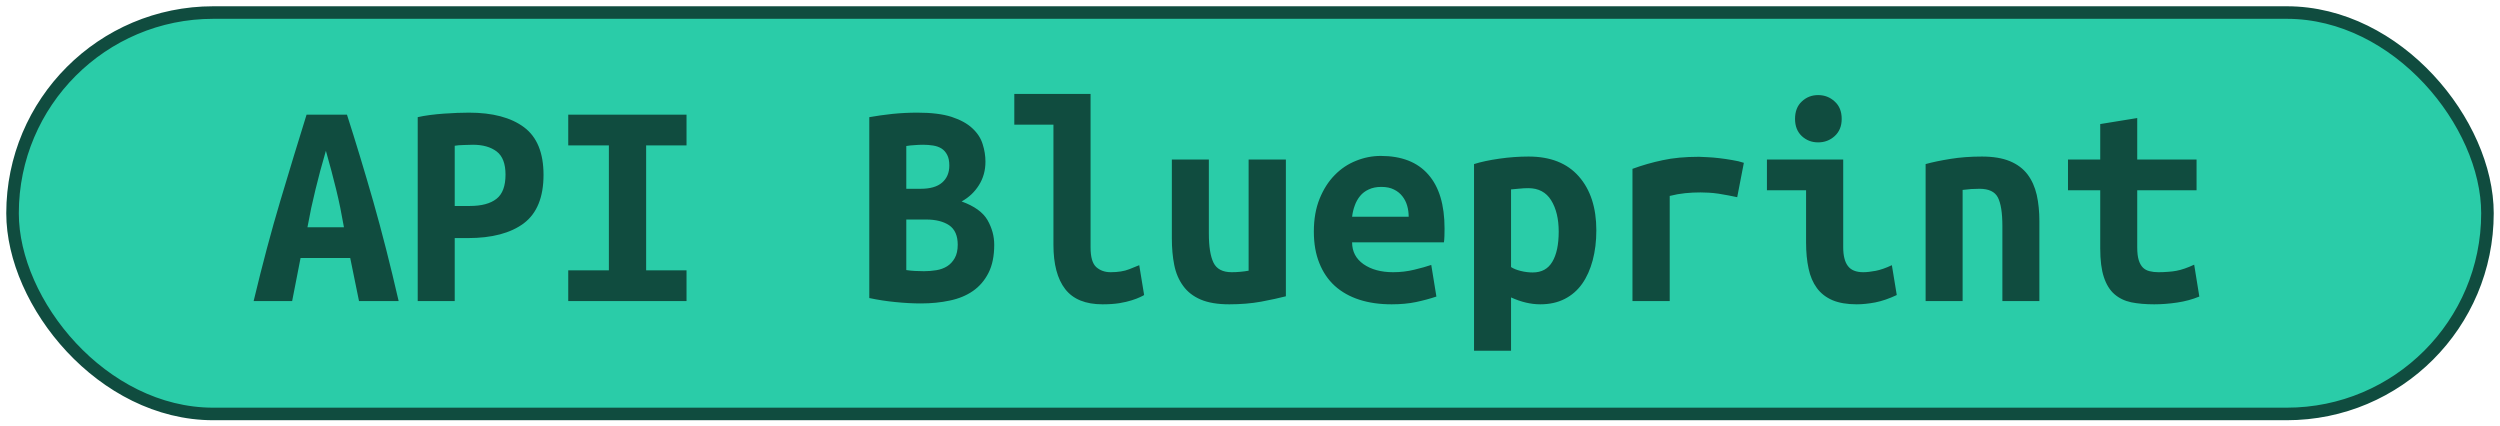 <?xml version="1.0" encoding="UTF-8"?><svg height="34" width="199.3" version="1.1" xmlns="http://www.w3.org/2000/svg"><!--Created by Josélio de S. C. Júnior - 2021 - https://github.com/joseliojunior --><rect height="32" width="197.3" rx="16" ry="16" x="1" y="1" fill="#2ACCA8" stroke="#104c3f" stroke-width="1" /><g transform="translate(0, 12)"><path fill="#104c3f" d="M31.78 12L28.62 12L27.92 8.57L23.96 8.57L23.29 12L20.22 12Q21.27 7.61 22.35 4.00Q23.43 0.38 24.44-2.86L24.44-2.86L27.66-2.86Q28.71 0.41 29.76 4.07Q30.80 7.73 31.78 12L31.78 12ZM25.98 0.02L25.98 0.02Q25.74 0.86 25.53 1.62Q25.33 2.38 25.15 3.11Q24.97 3.84 24.81 4.58Q24.66 5.33 24.51 6.12L24.51 6.12L27.42 6.12Q27.27 5.33 27.13 4.58Q26.98 3.84 26.80 3.11Q26.62 2.38 26.42 1.62Q26.22 0.86 25.98 0.02ZM37.38-3.02L37.38-3.02Q40.21-3.02 41.77-1.86Q43.33-0.70 43.33 1.94L43.33 1.94Q43.33 4.61 41.76 5.80Q40.18 6.98 37.30 6.98L37.30 6.98L36.25 6.98L36.25 12L33.30 12L33.30-2.66Q33.73-2.76 34.27-2.83Q34.81-2.90 35.36-2.94Q35.91-2.98 36.44-3Q36.97-3.02 37.38-3.02ZM37.71-0.46L37.71-0.46Q37.45-0.46 36.98-0.44Q36.51-0.43 36.25-0.38L36.25-0.38L36.25 4.42L37.45 4.42Q38.86 4.42 39.58 3.85Q40.30 3.29 40.30 1.92L40.30 1.92Q40.30 0.62 39.60 0.08Q38.89-0.46 37.71-0.46ZM54.73 12L45.30 12L45.30 9.55L48.54 9.55L48.54-0.41L45.30-0.41L45.30-2.86L54.73-2.86L54.73-0.41L51.51-0.41L51.51 9.55L54.73 9.55L54.73 12ZM79.26 7.51L79.26 7.51Q79.26 8.86 78.80 9.76Q78.34 10.66 77.56 11.20Q76.78 11.74 75.72 11.96Q74.65 12.19 73.42 12.19L73.42 12.19Q72.44 12.19 71.38 12.08Q70.33 11.98 69.30 11.76L69.30 11.76L69.30-2.66Q70.14-2.81 71.14-2.92Q72.15-3.02 73.14-3.02L73.14-3.02Q74.82-3.02 75.87-2.68Q76.93-2.33 77.53-1.76Q78.13-1.20 78.34-0.50Q78.56 0.19 78.56 0.89L78.56 0.89Q78.56 1.94 78.04 2.76Q77.53 3.58 76.66 4.06L76.66 4.06Q78.18 4.61 78.72 5.54Q79.26 6.48 79.26 7.51ZM73.83 5.50L72.25 5.50L72.25 9.53Q72.56 9.58 72.93 9.60Q73.30 9.62 73.66 9.62L73.66 9.62Q74.17 9.62 74.65 9.54Q75.13 9.46 75.50 9.23Q75.87 9 76.11 8.58Q76.35 8.16 76.35 7.51L76.35 7.51Q76.35 6.43 75.67 5.96Q74.98 5.50 73.83 5.50L73.83 5.50ZM72.25 3.05L73.40 3.05Q74.53 3.05 75.10 2.56Q75.68 2.06 75.68 1.20L75.68 1.20Q75.68 0.67 75.51 0.35Q75.34 0.02 75.06-0.16Q74.77-0.34 74.38-0.40Q74-0.46 73.59-0.46L73.59-0.46Q73.26-0.46 72.90-0.43Q72.54-0.41 72.25-0.36L72.25-0.36L72.25 3.05ZM90.82 9.14L91.21 11.52Q91.14 11.57 90.88 11.69Q90.63 11.81 90.22 11.94Q89.82 12.07 89.23 12.17Q88.64 12.26 87.90 12.26L87.90 12.26Q85.86 12.26 84.92 11.05Q83.98 9.84 83.98 7.51L83.98 7.51L83.98-2.06L80.86-2.06L80.86-4.51L86.94-4.51L86.94 7.73Q86.94 8.88 87.39 9.29Q87.85 9.70 88.54 9.70L88.54 9.70Q89.43 9.70 90.03 9.46Q90.63 9.22 90.82 9.14L90.82 9.14ZM102.51 0.72L102.51 11.62Q101.70 11.83 100.53 12.05Q99.37 12.26 98 12.26L98 12.26Q96.61 12.26 95.72 11.88Q94.83 11.50 94.32 10.79Q93.80 10.08 93.61 9.12Q93.42 8.16 93.42 7.01L93.42 7.01L93.42 0.72L96.37 0.72L96.37 6.62Q96.37 8.18 96.74 8.94Q97.11 9.70 98.19 9.70L98.19 9.70Q98.86 9.70 99.54 9.58L99.54 9.58L99.54 0.72L102.51 0.72ZM104.74 6.46L104.74 6.46Q104.74 4.97 105.20 3.84Q105.66 2.71 106.40 1.96Q107.14 1.20 108.10 0.82Q109.06 0.43 110.07 0.43L110.07 0.43Q112.57 0.43 113.86 1.91Q115.16 3.38 115.16 6.22L115.16 6.22Q115.16 6.50 115.15 6.82Q115.14 7.13 115.11 7.32L115.11 7.32L107.79 7.32Q107.79 8.42 108.70 9.06Q109.62 9.70 111.06 9.70L111.06 9.70Q111.94 9.70 112.75 9.50Q113.55 9.31 114.10 9.12L114.10 9.12L114.51 11.64Q113.74 11.90 112.88 12.08Q112.02 12.26 110.94 12.26L110.94 12.26Q109.50 12.26 108.36 11.89Q107.22 11.52 106.41 10.79Q105.61 10.06 105.18 8.98Q104.74 7.90 104.74 6.46ZM107.79 5.28L112.30 5.28Q112.30 4.82 112.18 4.40Q112.06 3.98 111.80 3.65Q111.54 3.31 111.13 3.11Q110.72 2.90 110.12 2.90L110.12 2.90Q109.54 2.90 109.12 3.10Q108.70 3.29 108.43 3.62Q108.15 3.96 108.00 4.39Q107.84 4.82 107.79 5.28L107.79 5.28ZM124.26 6.46L124.26 6.46Q124.26 4.94 123.66 3.97Q123.06 3 121.83 3L121.83 3Q121.50 3 121.11 3.04Q120.73 3.07 120.46 3.10L120.46 3.10L120.46 9.29Q120.75 9.48 121.23 9.60Q121.71 9.72 122.19 9.72L122.19 9.72Q123.25 9.72 123.75 8.87Q124.26 8.02 124.26 6.46ZM127.26 6.36L127.26 6.36Q127.26 7.66 126.97 8.75Q126.68 9.84 126.13 10.62Q125.58 11.40 124.74 11.83Q123.90 12.26 122.79 12.26L122.79 12.26Q121.66 12.26 120.46 11.71L120.46 11.71L120.46 15.96L117.51 15.96L117.51 1.08Q118.33 0.82 119.52 0.65Q120.70 0.48 121.86 0.48L121.86 0.48Q124.47 0.48 125.86 2.06Q127.26 3.65 127.26 6.36ZM139.02 0.98L138.49 3.72Q138.20 3.65 137.80 3.58Q137.41 3.50 137 3.44Q136.59 3.38 136.21 3.36Q135.82 3.34 135.56 3.34L135.56 3.34Q134.94 3.34 134.34 3.40Q133.74 3.46 133.11 3.62L133.11 3.62L133.11 12L130.14 12L130.14 1.46Q131.31 1.03 132.55 0.77Q133.78 0.50 135.44 0.50L135.44 0.50Q135.68 0.50 136.12 0.53Q136.57 0.55 137.07 0.61Q137.58 0.67 138.09 0.76Q138.61 0.84 139.02 0.98L139.02 0.98ZM146.82-2.52L146.82-2.52Q146.82-1.66 146.26-1.15Q145.71-0.65 144.94-0.65L144.94-0.65Q144.18-0.65 143.64-1.15Q143.10-1.66 143.10-2.52L143.10-2.52Q143.10-3.41 143.64-3.91Q144.18-4.42 144.94-4.42L144.94-4.42Q145.71-4.42 146.26-3.91Q146.82-3.41 146.82-2.52ZM150.82 9.14L151.21 11.52Q150.30 11.95 149.49 12.11Q148.69 12.26 148.02 12.26L148.02 12.26Q146.86 12.26 146.08 11.93Q145.30 11.59 144.84 10.96Q144.37 10.32 144.18 9.41Q143.98 8.50 143.98 7.32L143.98 7.32L143.98 3.17L140.86 3.17L140.86 0.72L146.94 0.72L146.94 7.70Q146.94 8.71 147.31 9.20Q147.68 9.70 148.54 9.70L148.54 9.70Q148.95 9.70 149.53 9.59Q150.10 9.48 150.82 9.14L150.82 9.14ZM153.51 12L153.51 1.08Q154.30 0.86 155.47 0.67Q156.63 0.48 158 0.48L158 0.48Q159.34 0.48 160.23 0.85Q161.12 1.22 161.64 1.91Q162.15 2.59 162.37 3.54Q162.58 4.49 162.58 5.64L162.58 5.64L162.58 12L159.63 12L159.63 6.02Q159.63 4.44 159.27 3.74Q158.91 3.05 157.81 3.05L157.81 3.05Q157.47 3.05 157.15 3.07Q156.82 3.10 156.46 3.14L156.46 3.14L156.46 12L153.51 12ZM167.43 7.80L167.43 3.17L164.86 3.17L164.86 0.72L167.43 0.72L167.43-2.11L170.38-2.59L170.38 0.72L175.11 0.72L175.11 3.17L170.38 3.17L170.38 7.73Q170.38 8.35 170.50 8.74Q170.62 9.12 170.84 9.34Q171.06 9.55 171.37 9.62Q171.68 9.70 172.06 9.70L172.06 9.70Q172.47 9.70 172.82 9.67Q173.17 9.65 173.49 9.59Q173.82 9.53 174.16 9.41Q174.51 9.29 174.92 9.10L174.92 9.10L175.33 11.64Q174.51 11.98 173.56 12.12Q172.62 12.26 171.73 12.26L171.73 12.26Q170.70 12.26 169.90 12.10Q169.11 11.93 168.56 11.45Q168.01 10.97 167.72 10.09Q167.43 9.22 167.43 7.80L167.43 7.80Z"/></g></svg>